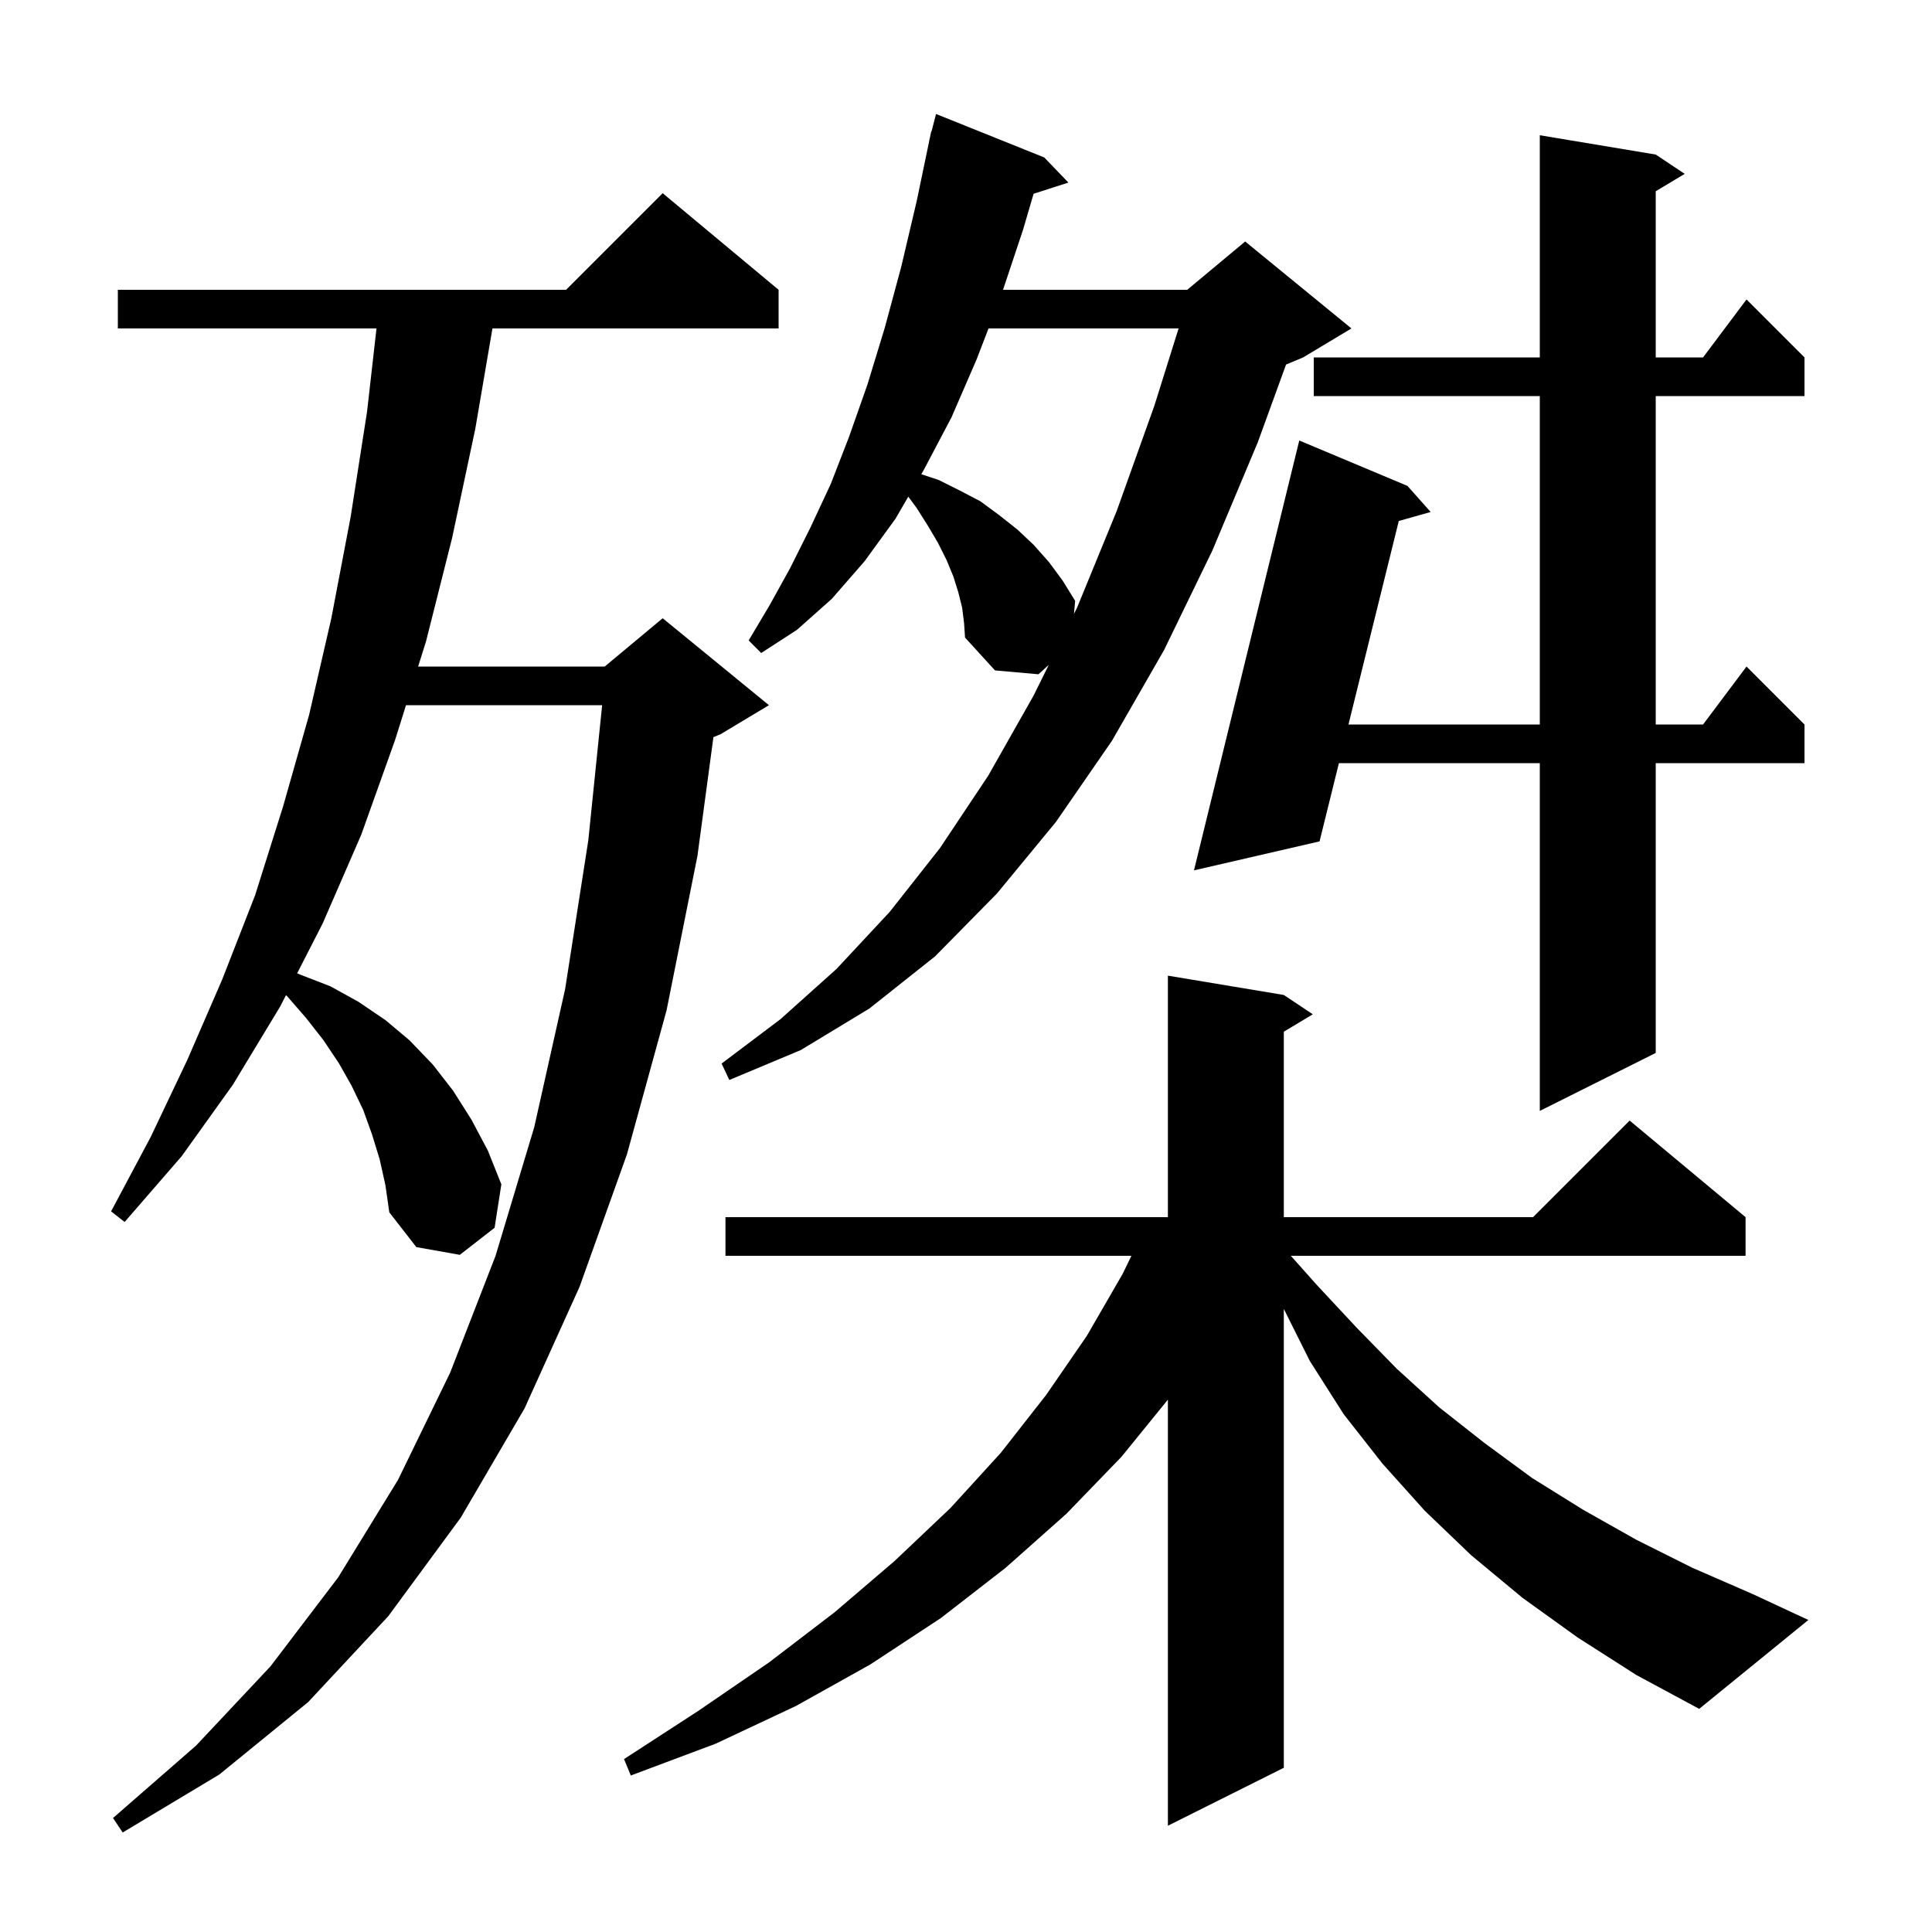 <svg xmlns="http://www.w3.org/2000/svg" xmlns:xlink="http://www.w3.org/1999/xlink" version="1.1" baseProfile="full" viewBox="0 0 200 200" width="200" height="200">
<g fill="black">
<path d="M 39.3 120.0 L 38.5 117.4 L 37.6 114.9 L 36.4 112.4 L 35.1 110.1 L 33.5 107.7 L 31.7 105.4 L 29.7 103.1 L 29.601 103.025 L 29.0 104.2 L 24.1 112.3 L 18.8 119.7 L 12.9 126.5 L 11.5 125.4 L 15.6 117.7 L 19.4 109.7 L 23.0 101.4 L 26.4 92.7 L 29.3 83.5 L 32.0 74.0 L 34.3 64.0 L 36.3 53.5 L 38.0 42.6 L 38.974 34.0 L 12.2 34.0 L 12.2 30.0 L 58.6 30.0 L 68.6 20.0 L 80.6 30.0 L 80.6 34.0 L 50.978 34.0 L 49.2 44.4 L 46.8 55.7 L 44.1 66.4 L 43.284 69.0 L 62.6 69.0 L 68.6 64.0 L 79.6 73.0 L 74.6 76.0 L 73.853 76.311 L 72.2 88.6 L 69.0 104.6 L 64.9 119.5 L 60.0 133.2 L 54.3 145.8 L 47.7 157.1 L 40.2 167.3 L 31.9 176.2 L 22.7 183.7 L 12.7 189.7 L 11.7 188.2 L 20.3 180.7 L 28.0 172.5 L 35.0 163.3 L 41.2 153.2 L 46.6 142.1 L 51.3 130.0 L 55.3 116.7 L 58.5 102.4 L 60.9 87.0 L 62.334 73.0 L 42.029 73.0 L 40.9 76.6 L 37.4 86.4 L 33.4 95.6 L 30.761 100.758 L 31.1 100.9 L 34.2 102.1 L 37.1 103.7 L 39.9 105.6 L 42.4 107.7 L 44.8 110.2 L 46.9 112.9 L 48.8 115.9 L 50.5 119.1 L 51.9 122.6 L 51.2 127.1 L 47.6 129.9 L 43.1 129.1 L 40.3 125.5 L 39.9 122.7 Z M 163.3 169.5 L 157.6 165.4 L 152.3 161.0 L 147.5 156.4 L 143.1 151.5 L 139.1 146.4 L 135.6 140.9 L 132.9 135.5 L 132.9 183.0 L 120.9 189.0 L 120.9 144.892 L 116.1 150.8 L 110.4 156.7 L 104.1 162.3 L 97.4 167.5 L 90.1 172.3 L 82.4 176.6 L 74.1 180.5 L 65.3 183.8 L 64.6 182.1 L 72.3 177.1 L 79.6 172.1 L 86.4 166.9 L 92.6 161.6 L 98.4 156.1 L 103.6 150.4 L 108.3 144.4 L 112.5 138.3 L 116.2 131.9 L 117.126 130.0 L 75.1 130.0 L 75.1 126.0 L 120.9 126.0 L 120.9 101.0 L 132.9 103.0 L 135.9 105.0 L 132.9 106.8 L 132.9 126.0 L 158.7 126.0 L 168.7 116.0 L 180.7 126.0 L 180.7 130.0 L 133.626 130.0 L 136.3 133.0 L 140.4 137.4 L 144.6 141.7 L 149.0 145.7 L 153.7 149.4 L 158.6 153.0 L 163.9 156.3 L 169.4 159.4 L 175.2 162.3 L 181.4 165.0 L 187.2 167.7 L 175.9 176.9 L 169.4 173.4 Z M 171.4 16.0 L 174.4 18.0 L 171.4 19.8 L 171.4 37.0 L 176.3 37.0 L 180.8 31.0 L 186.8 37.0 L 186.8 41.0 L 171.4 41.0 L 171.4 75.0 L 176.3 75.0 L 180.8 69.0 L 186.8 75.0 L 186.8 79.0 L 171.4 79.0 L 171.4 109.0 L 159.4 115.0 L 159.4 79.0 L 138.603 79.0 L 136.6 87.1 L 123.6 90.1 L 134.5 45.6 L 145.7 50.3 L 148.1 53.0 L 144.801 53.934 L 139.592 75.0 L 159.4 75.0 L 159.4 41.0 L 136.0 41.0 L 136.0 37.0 L 159.4 37.0 L 159.4 14.0 Z M 99.6 62.9 L 99.2 61.3 L 98.7 59.7 L 98.0 58.0 L 97.1 56.2 L 96.1 54.5 L 94.9 52.6 L 94.026 51.414 L 92.7 53.7 L 89.5 58.1 L 86.1 62.0 L 82.5 65.2 L 78.8 67.6 L 77.5 66.3 L 79.7 62.6 L 81.8 58.8 L 83.9 54.6 L 86.0 50.1 L 87.9 45.2 L 89.8 39.8 L 91.6 33.9 L 93.3 27.6 L 94.9 20.8 L 96.212 14.502 L 96.2 14.5 L 96.264 14.255 L 96.4 13.6 L 96.431 13.607 L 96.9 11.8 L 108.1 16.3 L 110.6 18.9 L 106.998 20.058 L 105.9 23.8 L 103.833 30.0 L 122.9 30.0 L 128.9 25.0 L 139.9 34.0 L 134.9 37.0 L 133.132 37.737 L 130.2 45.8 L 125.5 57.0 L 120.5 67.3 L 115.1 76.7 L 109.3 85.1 L 103.2 92.5 L 96.8 99.0 L 90.0 104.4 L 82.9 108.7 L 75.5 111.8 L 74.7 110.1 L 80.8 105.5 L 86.6 100.3 L 92.1 94.4 L 97.3 87.8 L 102.3 80.3 L 107.0 72.0 L 108.571 68.824 L 107.5 69.8 L 103.0 69.4 L 99.9 66.0 L 99.8 64.5 Z M 102.331 34.0 L 101.1 37.2 L 98.5 43.2 L 95.6 48.7 L 95.373 49.091 L 97.2 49.7 L 99.4 50.8 L 101.5 51.9 L 103.4 53.3 L 105.3 54.8 L 107.0 56.4 L 108.6 58.2 L 110.0 60.1 L 111.3 62.2 L 111.18 63.546 L 111.5 62.9 L 115.6 52.9 L 119.5 42.0 L 122.008 34.0 Z " />
</g>
</svg>
